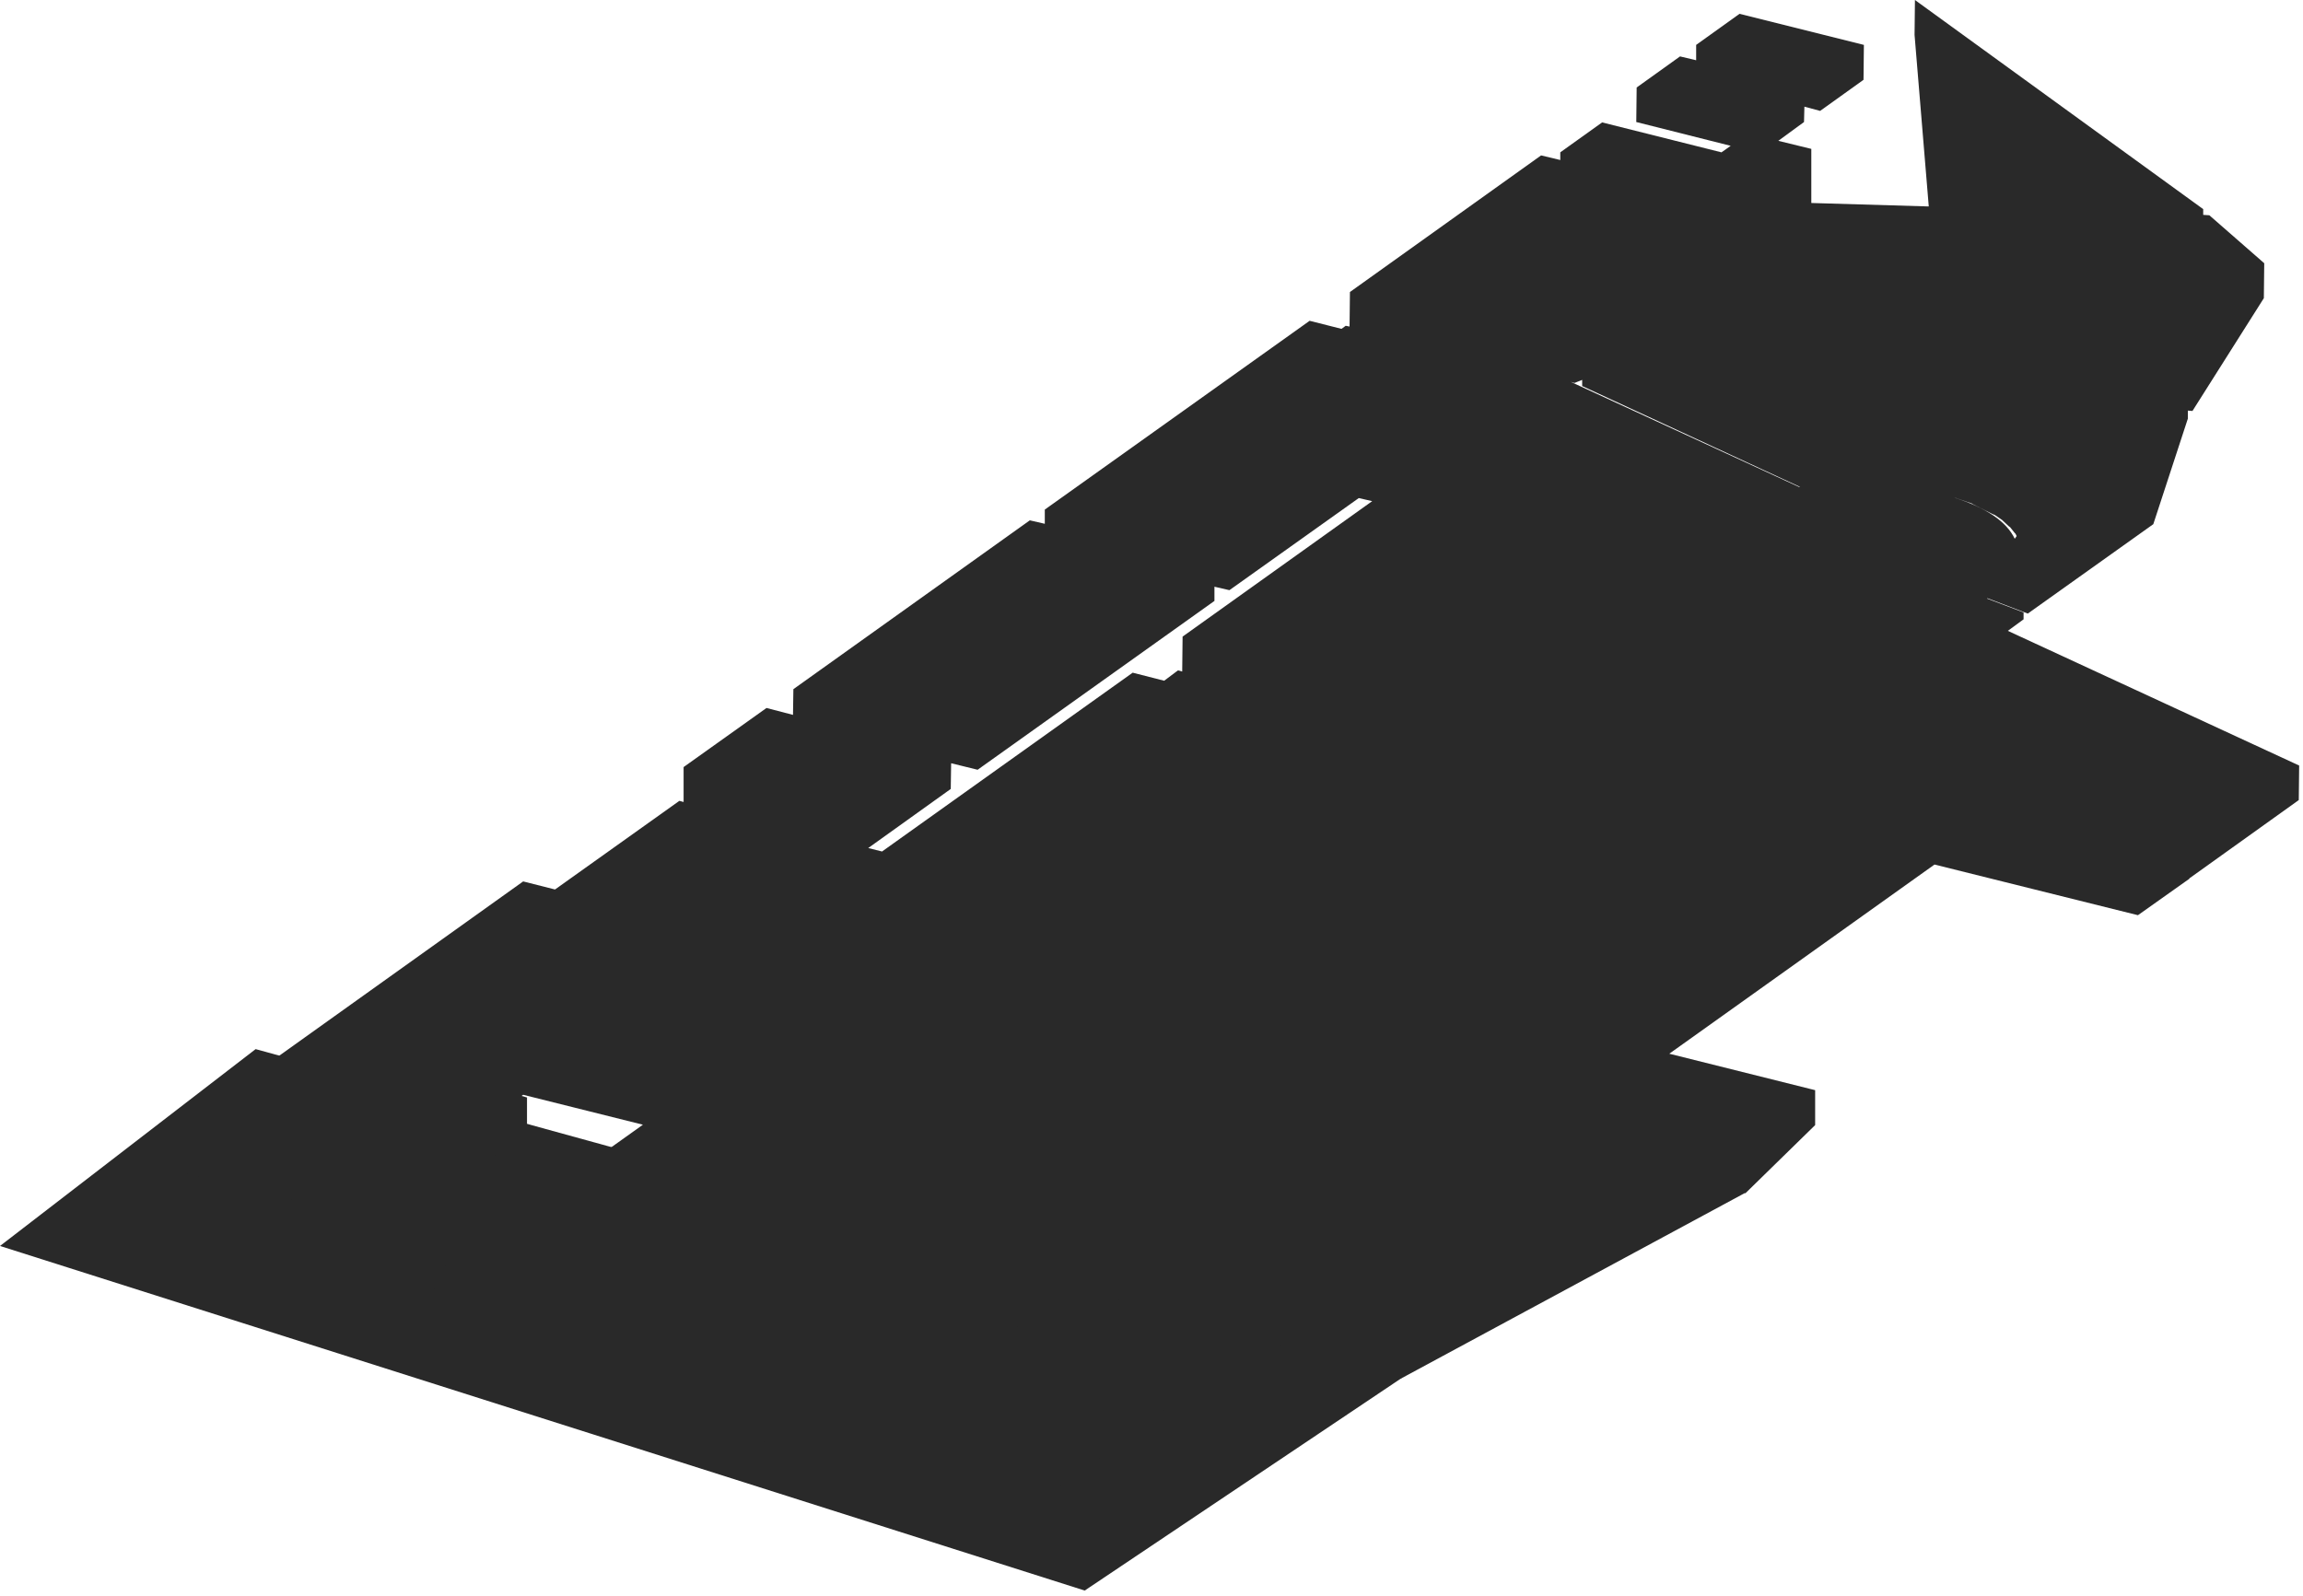 <?xml version="1.0" encoding="utf-8"?>
<svg version="1.1" id="Layer_1"
xmlns="http://www.w3.org/2000/svg"
xmlns:xlink="http://www.w3.org/1999/xlink"
xmlns:author="http://www.sothink.com"
width="300px" height="208px"
xml:space="preserve">
<g id="38" transform="matrix(1, 0, 0, 1, 23.25, 0)">
<path style="fill:#292929;fill-opacity:1" d="M159.35,179.55L118.05 207.25L-23.25 162.35L10.05 136.7L113.5 165.2L159.35 179.55" />
<path style="fill:#292929;fill-opacity:1" d="M263.75,28L264.55 28.05L271.7 34.3L271.65 38.85L262.35 53.55L261.75 53.5L261.75 54.55L257.25 68.3L240.9 79.95L235.65 77.95L235.6 78L240.35 79.8L240.35 80.7L238.3 82.2L276.25 99.75L276.2 104.25L261.95 114.45L261.95 114.5L255.25 119.25L228.75 112.65L194.2 137.3L213.2 142.05L213.2 146.6L204.1 155.5L204.05 155.45L159.2 179.65L112.15 166.55L112.15 170.85L107.1 174.3L128.25 179.55L128.2 184.1L112.2 195.5L106.5 194.05L94.25 193.45L93.9 193.5Q92.75 192.6 90.1 192.35Q83.35 191.7 80.85 190.4Q76.95 188.05 74.5 187.15L73.4 186.85L74.75 185.85L38.1 176.7L38.1 172.15L38.7 171.75L33.35 170.4L33.4 165.85L37.3 163.1L40.65 163.9L44.7 161.05L22.6 158.3L0 152.7L0 148.15L5.3 144.35L7.05 144.8L7.05 141.9L44.9 114.85L49.05 115.9L65.25 104.35L65.8 104.5L65.8 99.95L76.6 92.25L80.05 93.15L80.1 89.8L110.9 67.8L112.85 68.25L112.85 66.4L147.35 41.8L151.5 42.85L152.05 42.45L152.55 42.55L152.6 38.05L177.5 20.25L180 20.85L180 19.85L185.45 15.95L201 19.85L202.2 19L189.9 15.9L189.95 11.4L195.6 7.35L197.7 7.85L197.7 5.85L203.35 1.8L219.55 5.85L219.5 10.4L213.85 14.45L211.8 13.9L211.75 15.9L208.4 18.35L212.7 19.4L212.7 26.45L228 26.9L226.15 4.55L226.2 0L263.75 27.25L263.75 28M181.35,49.75L211.1 63.45L211.25 63.45L182.85 50.3L182.85 49.5L181.85 49.9L181.35 49.75M231.35,64.85Q237.6 66.85 239.2 70.2L239.45 69.85L239.3 69.55L239.2 69.45L238.6 68.7L238.4 68.55L237.55 67.75L236.6 67.1L236.35 67L233.75 65.7L233.6 65.6L231.55 64.9L231.35 64.85M153.75,64.9L136.9 76.9L134.95 76.45L134.95 78.3L104.1 100.3L100.65 99.45L100.6 102.8L89.85 110.5L91.65 110.95L124.3 87.65L128.4 88.7L130.2 87.35L130.75 87.5L130.8 82.95L155.5 65.3L153.75 64.9M44.7,142.8L45.4 143L45.4 147.5L39.7 151.6L52.65 153.3L52.65 152.15L60.5 146.55L44.9 142.65L44.7 142.8" />
</g>
</svg>
